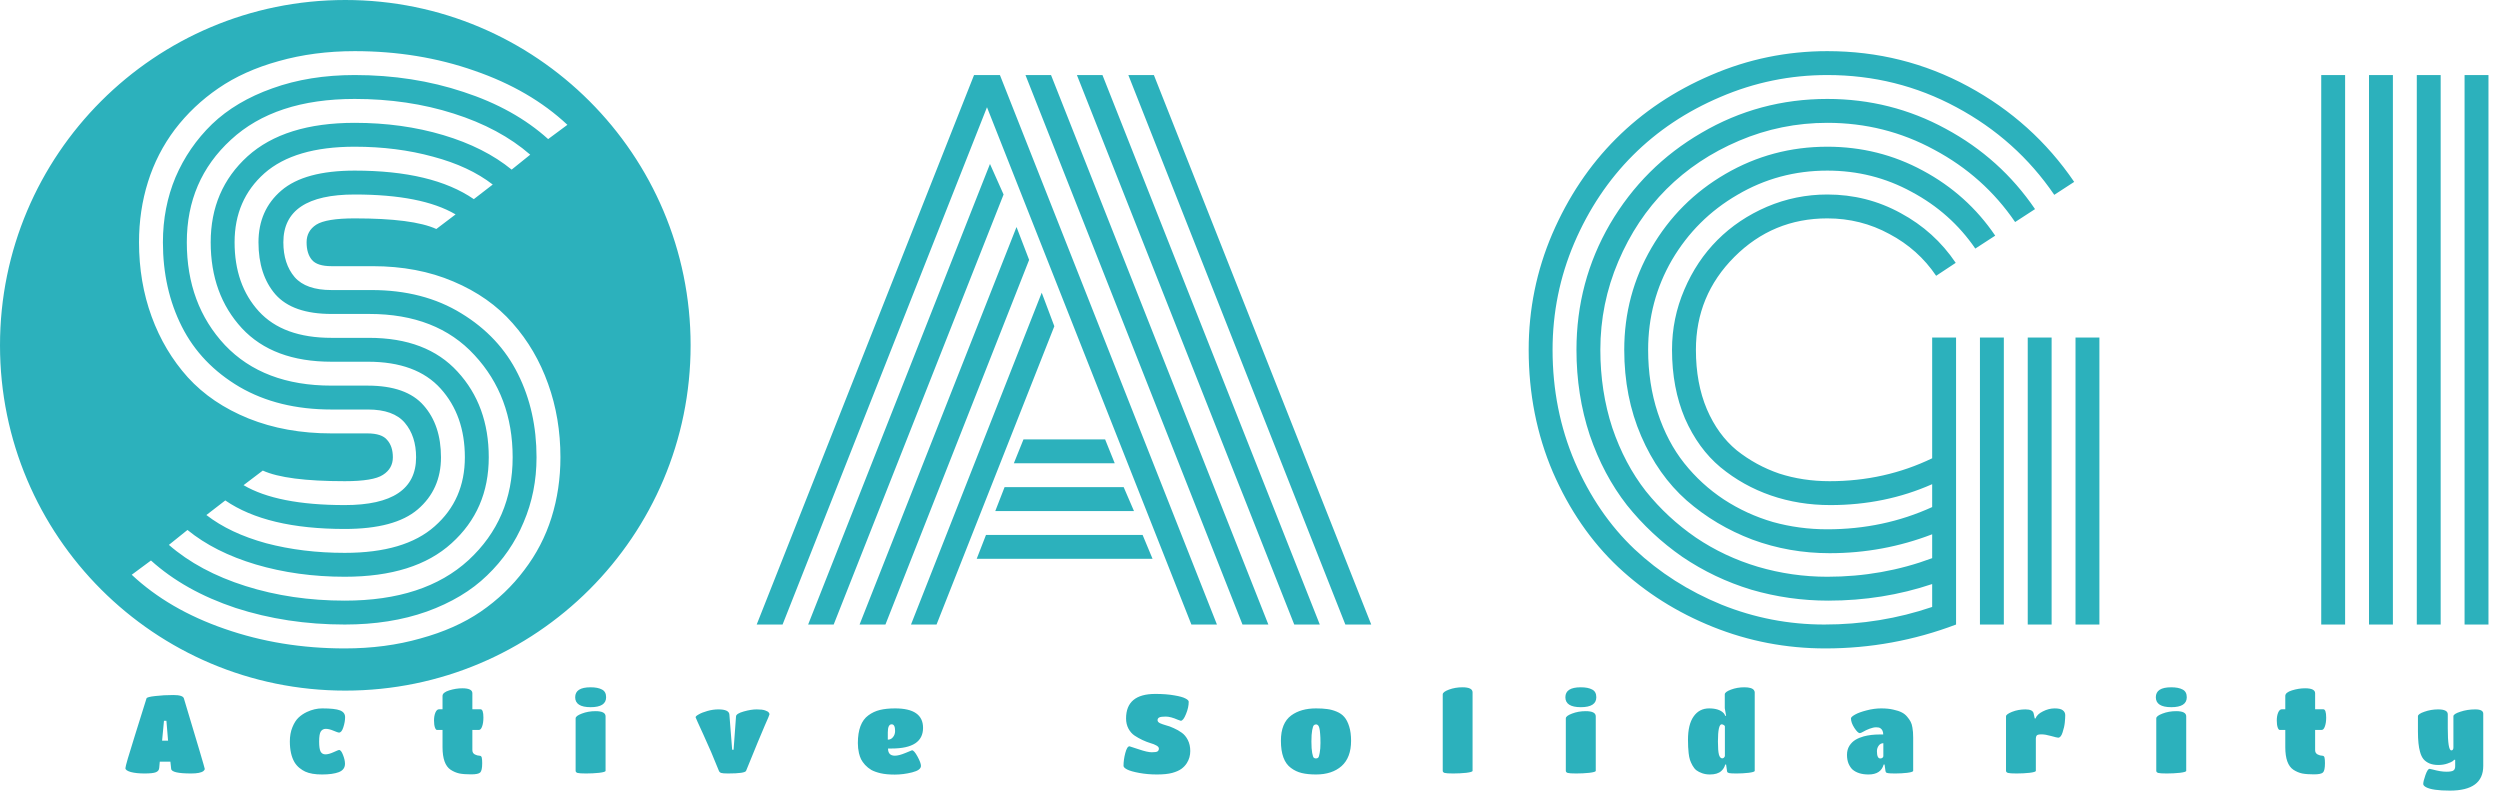 <svg width="181" height="58" viewBox="0 0 181 58" fill="none" xmlns="http://www.w3.org/2000/svg">
<path fill-rule="evenodd" clip-rule="evenodd" d="M25 50C38.807 50 50 38.807 50 25C50 11.193 38.807 6.10352e-05 25 6.10352e-05C11.193 6.10352e-05 0 11.193 0 25C0 38.807 11.193 50 25 50ZM26.906 21H23.999C22.766 21 21.877 20.688 21.332 20.063C20.788 19.423 20.515 18.582 20.515 17.541C20.515 15.235 22.237 14.082 25.68 14.082C28.916 14.082 31.35 14.562 32.984 15.523L31.59 16.58C30.469 16.067 28.499 15.811 25.68 15.811C24.303 15.811 23.374 15.963 22.894 16.268C22.429 16.572 22.197 16.996 22.197 17.541C22.197 18.085 22.325 18.51 22.581 18.814C22.838 19.119 23.31 19.271 23.999 19.271H26.978C29.14 19.271 31.086 19.639 32.815 20.376C34.561 21.113 35.995 22.121 37.116 23.403C38.237 24.668 39.093 26.133 39.686 27.799C40.279 29.449 40.575 31.218 40.575 33.108C40.575 34.646 40.359 36.103 39.926 37.48C39.494 38.858 38.837 40.123 37.956 41.276C37.092 42.429 36.043 43.43 34.809 44.279C33.592 45.112 32.135 45.761 30.437 46.225C28.756 46.705 26.93 46.946 24.96 46.946C21.869 46.946 18.97 46.473 16.263 45.528C13.573 44.599 11.331 43.294 9.537 41.612L10.93 40.58C12.564 42.053 14.606 43.198 17.056 44.015C19.522 44.816 22.157 45.216 24.96 45.216C27.154 45.216 29.132 44.904 30.893 44.279C32.671 43.638 34.129 42.766 35.266 41.66C36.419 40.555 37.3 39.274 37.908 37.817C38.533 36.359 38.845 34.79 38.845 33.108C38.845 30.882 38.397 28.872 37.5 27.078C36.603 25.268 35.234 23.803 33.392 22.682C31.566 21.561 29.404 21 26.906 21ZM23.999 22.73H26.738C29.989 22.73 32.527 23.723 34.353 25.709C36.195 27.695 37.116 30.161 37.116 33.108C37.116 36.103 36.051 38.586 33.92 40.555C31.79 42.509 28.803 43.486 24.96 43.486C22.397 43.486 20.003 43.134 17.777 42.429C15.551 41.725 13.701 40.732 12.227 39.45L13.573 38.369C14.886 39.442 16.535 40.275 18.521 40.868C20.523 41.46 22.669 41.757 24.96 41.757C28.339 41.757 30.918 40.948 32.695 39.33C34.489 37.713 35.386 35.639 35.386 33.108C35.386 30.61 34.633 28.544 33.128 26.91C31.638 25.276 29.5 24.46 26.713 24.46H23.999C21.66 24.46 19.907 23.819 18.738 22.538C17.569 21.257 16.984 19.591 16.984 17.541C16.984 15.491 17.705 13.825 19.146 12.544C20.604 11.263 22.782 10.622 25.68 10.622C27.714 10.622 29.604 10.863 31.35 11.343C33.096 11.807 34.537 12.48 35.674 13.361L34.305 14.418C32.303 13.041 29.428 12.352 25.68 12.352C23.262 12.352 21.492 12.832 20.371 13.793C19.266 14.738 18.714 15.988 18.714 17.541C18.714 19.11 19.122 20.368 19.939 21.313C20.772 22.258 22.125 22.73 23.999 22.73ZM23.999 26.189H26.641C28.98 26.189 30.733 26.838 31.902 28.135C33.072 29.433 33.656 31.09 33.656 33.108C33.656 35.158 32.928 36.824 31.47 38.105C30.029 39.386 27.859 40.027 24.96 40.027C22.926 40.027 21.028 39.795 19.266 39.33C17.52 38.85 16.079 38.169 14.942 37.288L16.311 36.231C18.313 37.609 21.196 38.297 24.96 38.297C27.378 38.297 29.14 37.825 30.245 36.88C31.366 35.919 31.927 34.662 31.927 33.108C31.927 31.555 31.51 30.305 30.677 29.36C29.845 28.4 28.491 27.919 26.617 27.919H23.999C20.716 27.919 18.145 26.942 16.287 24.988C14.445 23.018 13.525 20.536 13.525 17.541C13.525 14.546 14.59 12.072 16.72 10.118C18.85 8.148 21.837 7.163 25.68 7.163C28.243 7.163 30.629 7.515 32.839 8.22C35.066 8.925 36.915 9.918 38.389 11.199L37.044 12.28C35.73 11.207 34.081 10.374 32.095 9.781C30.109 9.189 27.971 8.893 25.68 8.893C22.301 8.893 19.715 9.701 17.921 11.319C16.143 12.937 15.254 15.011 15.254 17.541C15.254 20.055 16.007 22.13 17.512 23.763C19.018 25.381 21.18 26.189 23.999 26.189ZM23.999 29.649H26.641C27.875 29.649 28.764 29.969 29.308 30.61C29.852 31.25 30.125 32.083 30.125 33.108C30.125 35.414 28.403 36.568 24.96 36.568C21.709 36.568 19.266 36.087 17.633 35.126L19.026 34.069C20.147 34.582 22.125 34.838 24.96 34.838C26.337 34.838 27.258 34.686 27.722 34.381C28.203 34.077 28.443 33.653 28.443 33.108C28.443 32.58 28.307 32.163 28.035 31.859C27.779 31.539 27.298 31.378 26.593 31.378H23.999C21.789 31.378 19.787 31.018 17.993 30.297C16.215 29.577 14.75 28.584 13.597 27.319C12.46 26.053 11.587 24.588 10.978 22.922C10.37 21.257 10.065 19.463 10.065 17.541C10.065 16.003 10.281 14.546 10.714 13.169C11.146 11.791 11.795 10.526 12.66 9.373C13.541 8.22 14.59 7.227 15.807 6.394C17.04 5.545 18.497 4.889 20.179 4.424C21.877 3.944 23.71 3.703 25.68 3.703C28.771 3.703 31.662 4.176 34.353 5.121C37.044 6.05 39.286 7.355 41.08 9.037L39.686 10.07C38.053 8.596 36.011 7.459 33.56 6.658C31.11 5.842 28.483 5.433 25.68 5.433C23.486 5.433 21.5 5.753 19.723 6.394C17.961 7.019 16.503 7.884 15.35 8.989C14.213 10.094 13.332 11.375 12.708 12.832C12.099 14.29 11.795 15.859 11.795 17.541C11.795 19.799 12.251 21.833 13.164 23.643C14.077 25.453 15.47 26.91 17.344 28.015C19.218 29.104 21.436 29.649 23.999 29.649ZM73.403 33.541L74.1 31.811H80.01L80.707 33.541H73.403ZM72.058 37L72.731 35.27H81.355L82.1 37H72.058ZM70.713 40.459L71.385 38.73H82.725L83.445 40.459H70.713ZM56.659 45.216H54.785L70.521 5.433H72.394L88.106 45.216H86.256L71.458 7.763L56.659 45.216ZM71.674 11.871L72.659 14.082L60.359 45.216H58.509L71.674 11.871ZM73.596 16.436L74.509 18.814L64.106 45.216H62.233L73.596 16.436ZM75.421 21.192L76.334 23.619L67.806 45.216H65.956L75.421 21.192ZM99.277 45.216H97.403L81.692 5.433H83.541L99.277 45.216ZM79.818 5.433L95.553 45.216H93.703L77.968 5.433H79.818ZM76.094 5.433L91.829 45.216H89.956L74.244 5.433H76.094ZM143.348 24.436H145.078V45.216H143.348V24.436ZM150.267 24.436H151.997V45.216H150.267V24.436ZM146.808 24.436H148.537V45.216H146.808V24.436ZM141.619 24.436V45.216C138.576 46.369 135.42 46.946 132.153 46.946C129.319 46.946 126.604 46.425 124.009 45.384C121.415 44.343 119.133 42.902 117.163 41.06C115.193 39.202 113.615 36.912 112.43 34.189C111.261 31.451 110.676 28.496 110.676 25.325C110.676 22.394 111.245 19.599 112.382 16.94C113.535 14.266 115.073 11.967 116.994 10.046C118.932 8.108 121.231 6.57 123.889 5.433C126.564 4.28 129.367 3.703 132.297 3.703C135.949 3.703 139.344 4.552 142.483 6.25C145.622 7.948 148.185 10.254 150.171 13.169L148.729 14.106C146.904 11.431 144.541 9.317 141.643 7.763C138.76 6.21 135.645 5.433 132.297 5.433C129.607 5.433 127.028 5.962 124.562 7.019C122.111 8.06 119.997 9.469 118.22 11.247C116.442 13.025 115.025 15.147 113.968 17.613C112.927 20.063 112.406 22.634 112.406 25.325C112.406 28.223 112.943 30.93 114.016 33.444C115.105 35.959 116.546 38.065 118.34 39.763C120.15 41.46 122.248 42.798 124.634 43.775C127.02 44.736 129.503 45.216 132.081 45.216C134.788 45.216 137.39 44.792 139.889 43.943V42.285C137.503 43.086 134.996 43.486 132.369 43.486C130.464 43.486 128.606 43.222 126.796 42.694C125.002 42.149 123.337 41.356 121.799 40.315C120.278 39.258 118.94 38.009 117.787 36.568C116.65 35.11 115.753 33.42 115.097 31.499C114.456 29.561 114.136 27.503 114.136 25.325C114.136 22.041 114.945 19.006 116.562 16.22C118.196 13.433 120.406 11.231 123.193 9.613C125.979 7.98 129.014 7.163 132.297 7.163C135.372 7.163 138.231 7.884 140.874 9.325C143.516 10.75 145.67 12.688 147.336 15.139L145.895 16.076C144.389 13.865 142.435 12.12 140.033 10.838C137.647 9.541 135.068 8.893 132.297 8.893C130.071 8.893 127.941 9.325 125.907 10.19C123.873 11.055 122.119 12.224 120.646 13.697C119.189 15.155 118.028 16.9 117.163 18.934C116.298 20.968 115.865 23.098 115.865 25.325C115.865 27.326 116.154 29.208 116.73 30.97C117.323 32.716 118.132 34.245 119.157 35.559C120.198 36.856 121.407 37.977 122.784 38.922C124.161 39.851 125.659 40.555 127.277 41.036C128.91 41.516 130.584 41.757 132.297 41.757C134.956 41.757 137.486 41.308 139.889 40.411V38.682C137.519 39.594 135.044 40.051 132.466 40.051C130.512 40.051 128.646 39.723 126.868 39.066C125.09 38.393 123.505 37.448 122.111 36.231C120.734 35.014 119.637 33.461 118.82 31.571C118.003 29.681 117.595 27.599 117.595 25.325C117.595 22.666 118.252 20.208 119.565 17.949C120.878 15.691 122.664 13.905 124.922 12.592C127.18 11.279 129.639 10.622 132.297 10.622C134.78 10.622 137.086 11.199 139.216 12.352C141.362 13.505 143.108 15.075 144.453 17.061L143.012 17.997C141.827 16.268 140.289 14.898 138.399 13.889C136.526 12.864 134.492 12.352 132.297 12.352C129.943 12.352 127.773 12.937 125.787 14.106C123.801 15.259 122.224 16.828 121.054 18.814C119.901 20.8 119.325 22.97 119.325 25.325C119.325 26.958 119.557 28.48 120.021 29.889C120.486 31.298 121.127 32.516 121.943 33.541C122.76 34.566 123.713 35.438 124.802 36.159C125.907 36.88 127.092 37.424 128.358 37.793C129.623 38.145 130.936 38.321 132.297 38.321C135.004 38.321 137.535 37.785 139.889 36.712V35.054C137.615 36.063 135.156 36.568 132.514 36.568C130.992 36.568 129.559 36.335 128.213 35.871C126.868 35.406 125.651 34.726 124.562 33.829C123.489 32.932 122.632 31.755 121.991 30.297C121.367 28.824 121.054 27.166 121.054 25.325C121.054 23.803 121.351 22.354 121.943 20.976C122.536 19.583 123.337 18.382 124.346 17.373C125.355 16.364 126.548 15.563 127.925 14.97C129.319 14.378 130.776 14.082 132.297 14.082C134.203 14.082 135.973 14.53 137.607 15.427C139.24 16.308 140.57 17.509 141.594 19.03L140.177 19.967C139.312 18.686 138.183 17.677 136.79 16.94C135.412 16.188 133.915 15.811 132.297 15.811C129.671 15.811 127.429 16.74 125.571 18.598C123.713 20.456 122.784 22.698 122.784 25.325C122.784 26.942 123.048 28.376 123.577 29.625C124.105 30.858 124.826 31.851 125.739 32.604C126.668 33.34 127.693 33.901 128.814 34.285C129.951 34.654 131.168 34.838 132.466 34.838C135.124 34.838 137.599 34.285 139.889 33.18V24.436H141.619ZM178.435 5.433H180.165V45.216H178.435V5.433ZM174.976 5.433H176.705V45.216H174.976V5.433ZM171.516 5.433H173.246V45.216H171.516V5.433ZM168.057 5.433H169.786V45.216H168.057V5.433ZM11.528 55.592C11.517 55.747 11.435 55.853 11.28 55.912C11.131 55.971 10.859 56 10.464 56C10.069 56 9.739 55.965 9.472 55.896C9.211 55.821 9.08 55.728 9.08 55.616C9.08 55.488 9.317 54.672 9.792 53.168C10.267 51.659 10.539 50.789 10.608 50.56C10.635 50.491 10.848 50.435 11.248 50.392C11.653 50.344 12.085 50.32 12.544 50.32C13.008 50.32 13.264 50.4 13.312 50.56C14.32 53.909 14.824 55.611 14.824 55.664C14.824 55.717 14.792 55.771 14.728 55.824C14.579 55.941 14.283 56 13.84 56C12.896 56 12.413 55.888 12.392 55.664L12.336 55.144H11.568L11.528 55.592ZM12.168 53.624L12.048 52.184H11.872L11.736 53.624H12.168ZM22.097 55.864C21.969 55.805 21.83 55.717 21.681 55.6C21.537 55.483 21.417 55.344 21.321 55.184C21.097 54.8 20.985 54.299 20.985 53.68C20.985 53.296 21.046 52.955 21.169 52.656C21.292 52.352 21.441 52.117 21.617 51.952C21.793 51.787 21.996 51.651 22.225 51.544C22.593 51.373 22.961 51.288 23.329 51.288C23.948 51.288 24.377 51.336 24.617 51.432C24.862 51.528 24.985 51.691 24.985 51.92C24.985 52.149 24.942 52.395 24.857 52.656C24.777 52.912 24.67 53.04 24.537 53.04C24.494 53.04 24.364 52.995 24.145 52.904C23.932 52.813 23.745 52.768 23.585 52.768C23.43 52.768 23.31 52.832 23.225 52.96C23.145 53.083 23.105 53.325 23.105 53.688C23.105 54.045 23.142 54.291 23.217 54.424C23.292 54.552 23.406 54.616 23.561 54.616C23.721 54.616 23.918 54.563 24.153 54.456C24.388 54.349 24.518 54.296 24.545 54.296C24.646 54.296 24.742 54.416 24.833 54.656C24.929 54.896 24.977 55.109 24.977 55.296C24.977 55.584 24.828 55.787 24.529 55.904C24.23 56.016 23.825 56.072 23.313 56.072C22.806 56.072 22.401 56.003 22.097 55.864ZM34.767 55.928C34.671 56.019 34.453 56.064 34.111 56.064C33.77 56.064 33.487 56.043 33.263 56C33.039 55.952 32.826 55.861 32.623 55.728C32.234 55.467 32.039 54.923 32.039 54.096V52.848H31.639C31.581 52.848 31.53 52.787 31.487 52.664C31.445 52.541 31.423 52.373 31.423 52.16C31.423 51.947 31.455 51.76 31.519 51.6C31.589 51.435 31.677 51.352 31.783 51.352H32.039V50.384C32.039 50.219 32.199 50.085 32.519 49.984C32.845 49.883 33.162 49.832 33.471 49.832C33.957 49.832 34.199 49.952 34.199 50.192V51.352H34.791C34.93 51.352 34.999 51.552 34.999 51.952C34.999 52.213 34.967 52.429 34.903 52.6C34.845 52.765 34.767 52.848 34.671 52.848H34.199V54.312C34.199 54.456 34.261 54.56 34.383 54.624C34.506 54.683 34.613 54.712 34.703 54.712C34.799 54.712 34.858 54.757 34.879 54.848C34.901 54.939 34.911 55.075 34.911 55.256C34.911 55.613 34.863 55.837 34.767 55.928ZM43.843 51.864V55.808C43.843 55.867 43.688 55.915 43.379 55.952C43.075 55.984 42.76 56 42.435 56C42.115 56 41.907 55.987 41.811 55.96C41.72 55.928 41.675 55.877 41.675 55.808V52.008C41.675 51.891 41.824 51.776 42.123 51.664C42.427 51.547 42.758 51.488 43.115 51.488C43.6 51.488 43.843 51.613 43.843 51.864ZM42.755 49.76C43.107 49.76 43.382 49.813 43.579 49.92C43.782 50.021 43.883 50.208 43.883 50.48C43.883 50.96 43.51 51.2 42.763 51.2C42.016 51.2 41.643 50.96 41.643 50.48C41.643 50 42.014 49.76 42.755 49.76ZM50.36 51.928C50.36 51.875 50.437 51.805 50.592 51.72C50.746 51.629 50.957 51.547 51.224 51.472C51.49 51.397 51.752 51.36 52.008 51.36C52.525 51.36 52.792 51.485 52.808 51.736L53.008 54.28H53.112L53.288 51.864C53.298 51.731 53.482 51.613 53.84 51.512C54.197 51.411 54.512 51.36 54.784 51.36C55.056 51.36 55.258 51.384 55.392 51.432C55.53 51.48 55.618 51.531 55.656 51.584C55.693 51.632 55.712 51.675 55.712 51.712C55.712 51.749 55.597 52.024 55.368 52.536C55.144 53.048 54.693 54.139 54.016 55.808C53.962 55.936 53.528 56 52.712 56C52.456 56 52.288 55.987 52.208 55.96C52.128 55.928 52.074 55.877 52.048 55.808C51.68 54.88 51.306 54.008 50.928 53.192C50.549 52.371 50.36 51.949 50.36 51.928ZM64.293 54.192C64.293 54.539 64.459 54.712 64.789 54.712C64.981 54.712 65.232 54.648 65.541 54.52C65.851 54.387 66.013 54.32 66.029 54.32C66.131 54.32 66.264 54.472 66.429 54.776C66.595 55.08 66.677 55.304 66.677 55.448C66.677 55.656 66.464 55.813 66.037 55.92C65.611 56.027 65.192 56.08 64.781 56.08C64.376 56.08 64.035 56.048 63.757 55.984C63.485 55.92 63.261 55.84 63.085 55.744C62.915 55.643 62.763 55.52 62.629 55.376C62.501 55.232 62.405 55.096 62.341 54.968C62.277 54.835 62.227 54.688 62.189 54.528C62.136 54.293 62.109 54.051 62.109 53.8C62.109 52.829 62.363 52.16 62.869 51.792C63.12 51.605 63.4 51.475 63.709 51.4C64.019 51.325 64.384 51.288 64.805 51.288C66.155 51.288 66.829 51.757 66.829 52.696C66.829 53.693 66.072 54.192 64.557 54.192H64.293ZM64.277 53.024V53.552C64.432 53.552 64.557 53.491 64.653 53.368C64.755 53.245 64.805 53.096 64.805 52.92C64.805 52.6 64.723 52.44 64.557 52.44C64.371 52.44 64.277 52.635 64.277 53.024ZM85.535 55.664C85.375 55.781 85.151 55.88 84.863 55.96C84.581 56.035 84.213 56.072 83.759 56.072C83.311 56.072 82.885 56.035 82.479 55.96C82.074 55.885 81.783 55.803 81.607 55.712C81.431 55.621 81.343 55.533 81.343 55.448C81.343 55.149 81.386 54.84 81.471 54.52C81.557 54.195 81.658 54.032 81.775 54.032C81.797 54.032 82.018 54.104 82.439 54.248C82.861 54.392 83.178 54.464 83.391 54.464C83.605 54.464 83.743 54.443 83.807 54.4C83.871 54.352 83.903 54.285 83.903 54.2C83.903 54.115 83.845 54.04 83.727 53.976C83.61 53.907 83.463 53.848 83.287 53.8C83.111 53.747 82.919 53.672 82.711 53.576C82.509 53.48 82.319 53.373 82.143 53.256C81.967 53.139 81.821 52.973 81.703 52.76C81.586 52.541 81.527 52.293 81.527 52.016C81.527 50.832 82.234 50.24 83.647 50.24C84.175 50.24 84.631 50.275 85.015 50.344C85.399 50.408 85.669 50.483 85.823 50.568C85.983 50.648 86.063 50.728 86.063 50.808C86.063 51.085 85.997 51.384 85.863 51.704C85.735 52.024 85.61 52.184 85.487 52.184C85.466 52.184 85.397 52.16 85.279 52.112C84.927 51.957 84.634 51.88 84.399 51.88C84.17 51.88 84.013 51.901 83.927 51.944C83.847 51.987 83.807 52.053 83.807 52.144C83.807 52.229 83.866 52.301 83.983 52.36C84.101 52.413 84.245 52.464 84.415 52.512C84.591 52.555 84.781 52.624 84.983 52.72C85.191 52.811 85.383 52.92 85.559 53.048C85.735 53.171 85.882 53.347 85.999 53.576C86.117 53.805 86.175 54.072 86.175 54.376C86.175 54.696 86.093 54.987 85.927 55.248C85.826 55.408 85.695 55.547 85.535 55.664ZM95.282 56.072C94.882 56.072 94.538 56.037 94.25 55.968C93.962 55.899 93.701 55.776 93.466 55.6C92.981 55.248 92.738 54.592 92.738 53.632C92.738 52.779 92.986 52.168 93.482 51.8C93.946 51.459 94.546 51.288 95.282 51.288C95.597 51.288 95.866 51.304 96.09 51.336C96.314 51.363 96.54 51.424 96.77 51.52C97.004 51.616 97.191 51.747 97.33 51.912C97.474 52.077 97.591 52.307 97.682 52.6C97.772 52.888 97.818 53.232 97.818 53.632C97.818 54.443 97.588 55.053 97.13 55.464C96.671 55.869 96.055 56.072 95.282 56.072ZM95.002 54.512C95.039 54.704 95.076 54.819 95.114 54.856C95.156 54.893 95.21 54.912 95.274 54.912C95.343 54.912 95.397 54.893 95.434 54.856C95.477 54.819 95.514 54.704 95.546 54.512C95.583 54.32 95.602 54.08 95.602 53.792C95.602 53.499 95.594 53.275 95.578 53.12C95.567 52.96 95.551 52.837 95.53 52.752C95.514 52.667 95.49 52.6 95.458 52.552C95.41 52.483 95.351 52.448 95.282 52.448C95.218 52.448 95.165 52.469 95.122 52.512C95.079 52.549 95.039 52.667 95.002 52.864C94.965 53.056 94.946 53.331 94.946 53.688C94.946 54.045 94.965 54.32 95.002 54.512ZM106.614 50.128V55.808C106.614 55.867 106.462 55.915 106.158 55.952C105.854 55.984 105.54 56 105.214 56C104.894 56 104.686 55.987 104.59 55.96C104.5 55.928 104.454 55.877 104.454 55.808V50.272C104.454 50.155 104.604 50.04 104.902 49.928C105.206 49.816 105.532 49.76 105.878 49.76C106.369 49.76 106.614 49.883 106.614 50.128ZM115.533 51.864V55.808C115.533 55.867 115.378 55.915 115.069 55.952C114.765 55.984 114.45 56 114.125 56C113.805 56 113.597 55.987 113.501 55.96C113.41 55.928 113.365 55.877 113.365 55.808V52.008C113.365 51.891 113.514 51.776 113.813 51.664C114.117 51.547 114.448 51.488 114.805 51.488C115.29 51.488 115.533 51.613 115.533 51.864ZM114.445 49.76C114.797 49.76 115.072 49.813 115.269 49.92C115.472 50.021 115.573 50.208 115.573 50.48C115.573 50.96 115.2 51.2 114.453 51.2C113.706 51.2 113.333 50.96 113.333 50.48C113.333 50 113.704 49.76 114.445 49.76ZM123.794 56.072C123.597 56.072 123.413 56.043 123.242 55.984C123.071 55.925 122.93 55.853 122.818 55.768C122.711 55.683 122.618 55.568 122.538 55.424C122.458 55.28 122.397 55.144 122.354 55.016C122.311 54.883 122.279 54.72 122.258 54.528C122.226 54.245 122.21 53.923 122.21 53.56C122.21 52.819 122.346 52.256 122.618 51.872C122.89 51.483 123.263 51.288 123.738 51.288C124.223 51.288 124.575 51.403 124.794 51.632C124.842 51.685 124.879 51.749 124.906 51.824H124.97L124.874 51.272V50.272C124.874 50.155 125.023 50.04 125.322 49.928C125.621 49.816 125.943 49.76 126.29 49.76C126.653 49.76 126.885 49.829 126.986 49.968C127.023 50.021 127.042 50.075 127.042 50.128V55.808C127.042 55.867 126.893 55.915 126.594 55.952C126.301 55.984 126.015 56 125.738 56C125.466 56 125.29 55.992 125.21 55.976C125.135 55.955 125.087 55.933 125.066 55.912C125.05 55.891 125.039 55.856 125.034 55.808L124.97 55.352H124.906C124.858 55.539 124.762 55.696 124.618 55.824C124.437 55.989 124.162 56.072 123.794 56.072ZM124.69 54.904C124.775 54.904 124.839 54.851 124.882 54.744V52.608C124.882 52.555 124.853 52.515 124.794 52.488C124.741 52.456 124.693 52.44 124.65 52.44C124.469 52.44 124.378 52.856 124.378 53.688C124.378 54.131 124.402 54.445 124.45 54.632C124.503 54.813 124.583 54.904 124.69 54.904ZM135.283 56.072C134.797 56.072 134.416 55.957 134.138 55.728C134.026 55.632 133.928 55.491 133.842 55.304C133.762 55.117 133.722 54.899 133.722 54.648C133.722 54.397 133.781 54.179 133.898 53.992C134.021 53.805 134.168 53.661 134.339 53.56C134.509 53.459 134.709 53.376 134.938 53.312C135.285 53.221 135.666 53.176 136.083 53.176H136.346C136.346 52.957 136.272 52.803 136.122 52.712C136.058 52.675 135.96 52.656 135.826 52.656C135.699 52.656 135.541 52.691 135.354 52.76C135.173 52.829 135.021 52.901 134.898 52.976C134.776 53.045 134.693 53.08 134.65 53.08C134.554 53.08 134.424 52.955 134.258 52.704C134.093 52.448 134.01 52.216 134.01 52.008C134.01 51.939 134.109 51.848 134.306 51.736C134.504 51.624 134.781 51.523 135.138 51.432C135.501 51.336 135.853 51.288 136.195 51.288C136.536 51.288 136.829 51.317 137.074 51.376C137.325 51.429 137.528 51.496 137.682 51.576C137.842 51.656 137.976 51.763 138.083 51.896C138.195 52.029 138.277 52.149 138.331 52.256C138.389 52.363 138.432 52.501 138.458 52.672C138.496 52.869 138.514 53.112 138.514 53.4V55.808C138.514 55.867 138.37 55.915 138.083 55.952C137.8 55.984 137.517 56 137.234 56C136.957 56 136.776 55.992 136.691 55.976C136.611 55.96 136.562 55.941 136.546 55.92C136.531 55.899 136.517 55.861 136.507 55.808L136.443 55.352H136.378C136.245 55.832 135.88 56.072 135.283 56.072ZM136.354 54.744V53.808C136.216 53.808 136.104 53.867 136.018 53.984C135.933 54.101 135.89 54.235 135.89 54.384C135.89 54.736 135.97 54.912 136.13 54.912C136.2 54.912 136.253 54.896 136.29 54.864C136.333 54.827 136.354 54.787 136.354 54.744ZM147.395 53.472V55.808C147.395 55.867 147.243 55.915 146.939 55.952C146.64 55.984 146.328 56 146.003 56C145.683 56 145.475 55.987 145.379 55.96C145.283 55.928 145.235 55.877 145.235 55.808V51.864C145.235 51.763 145.382 51.653 145.675 51.536C145.974 51.419 146.296 51.36 146.643 51.36C146.995 51.36 147.192 51.456 147.235 51.648L147.315 52.016H147.371C147.446 51.813 147.624 51.643 147.907 51.504C148.19 51.36 148.472 51.288 148.755 51.288C149.038 51.288 149.235 51.333 149.347 51.424C149.464 51.515 149.523 51.632 149.523 51.776C149.523 51.915 149.512 52.093 149.491 52.312C149.47 52.531 149.416 52.768 149.331 53.024C149.251 53.28 149.144 53.408 149.011 53.408C148.958 53.408 148.79 53.368 148.507 53.288C148.224 53.208 147.99 53.168 147.803 53.168C147.622 53.168 147.507 53.195 147.459 53.248C147.416 53.301 147.395 53.376 147.395 53.472ZM158.282 51.864V55.808C158.282 55.867 158.128 55.915 157.818 55.952C157.514 55.984 157.2 56 156.874 56C156.554 56 156.346 55.987 156.25 55.96C156.16 55.928 156.114 55.877 156.114 55.808V52.008C156.114 51.891 156.264 51.776 156.562 51.664C156.866 51.547 157.197 51.488 157.554 51.488C158.04 51.488 158.282 51.613 158.282 51.864ZM157.194 49.76C157.546 49.76 157.821 49.813 158.018 49.92C158.221 50.021 158.322 50.208 158.322 50.48C158.322 50.96 157.949 51.2 157.202 51.2C156.456 51.2 156.082 50.96 156.082 50.48C156.082 50 156.453 49.76 157.194 49.76ZM168.183 55.928C168.087 56.019 167.869 56.064 167.527 56.064C167.186 56.064 166.903 56.043 166.679 56C166.455 55.952 166.242 55.861 166.039 55.728C165.65 55.467 165.455 54.923 165.455 54.096V52.848H165.055C164.997 52.848 164.946 52.787 164.903 52.664C164.861 52.541 164.839 52.373 164.839 52.16C164.839 51.947 164.871 51.76 164.935 51.6C165.005 51.435 165.093 51.352 165.199 51.352H165.455V50.384C165.455 50.219 165.615 50.085 165.935 49.984C166.261 49.883 166.578 49.832 166.887 49.832C167.373 49.832 167.615 49.952 167.615 50.192V51.352H168.207C168.346 51.352 168.415 51.552 168.415 51.952C168.415 52.213 168.383 52.429 168.319 52.6C168.261 52.765 168.183 52.848 168.087 52.848H167.615V54.312C167.615 54.456 167.677 54.56 167.799 54.624C167.922 54.683 168.029 54.712 168.119 54.712C168.215 54.712 168.274 54.757 168.295 54.848C168.317 54.939 168.327 55.075 168.327 55.256C168.327 55.613 168.279 55.837 168.183 55.928ZM177.755 55.48V55.008H177.691C177.664 55.035 177.624 55.069 177.571 55.112C177.517 55.155 177.392 55.211 177.195 55.28C176.997 55.349 176.776 55.384 176.531 55.384C176.291 55.384 176.077 55.347 175.891 55.272C175.709 55.192 175.565 55.088 175.459 54.96C175.352 54.827 175.269 54.651 175.211 54.432C175.109 54.085 175.059 53.595 175.059 52.96V51.856C175.059 51.744 175.216 51.635 175.531 51.528C175.845 51.416 176.176 51.36 176.523 51.36C176.987 51.36 177.219 51.48 177.219 51.72V52.728C177.219 53.795 177.304 54.328 177.475 54.328C177.576 54.328 177.627 54.256 177.627 54.112V51.856C177.627 51.744 177.795 51.635 178.131 51.528C178.467 51.416 178.827 51.36 179.211 51.36C179.595 51.36 179.787 51.464 179.787 51.672V55.456C179.787 56.645 178.981 57.24 177.371 57.24C176.523 57.24 175.947 57.157 175.643 56.992C175.509 56.917 175.443 56.84 175.443 56.76C175.443 56.632 175.496 56.416 175.603 56.112C175.709 55.813 175.808 55.664 175.899 55.664C175.92 55.664 175.995 55.68 176.123 55.712C176.517 55.819 176.845 55.872 177.107 55.872C177.373 55.872 177.547 55.843 177.627 55.784C177.712 55.725 177.755 55.624 177.755 55.48Z" fill="#2CB1BC"/>
</svg>
